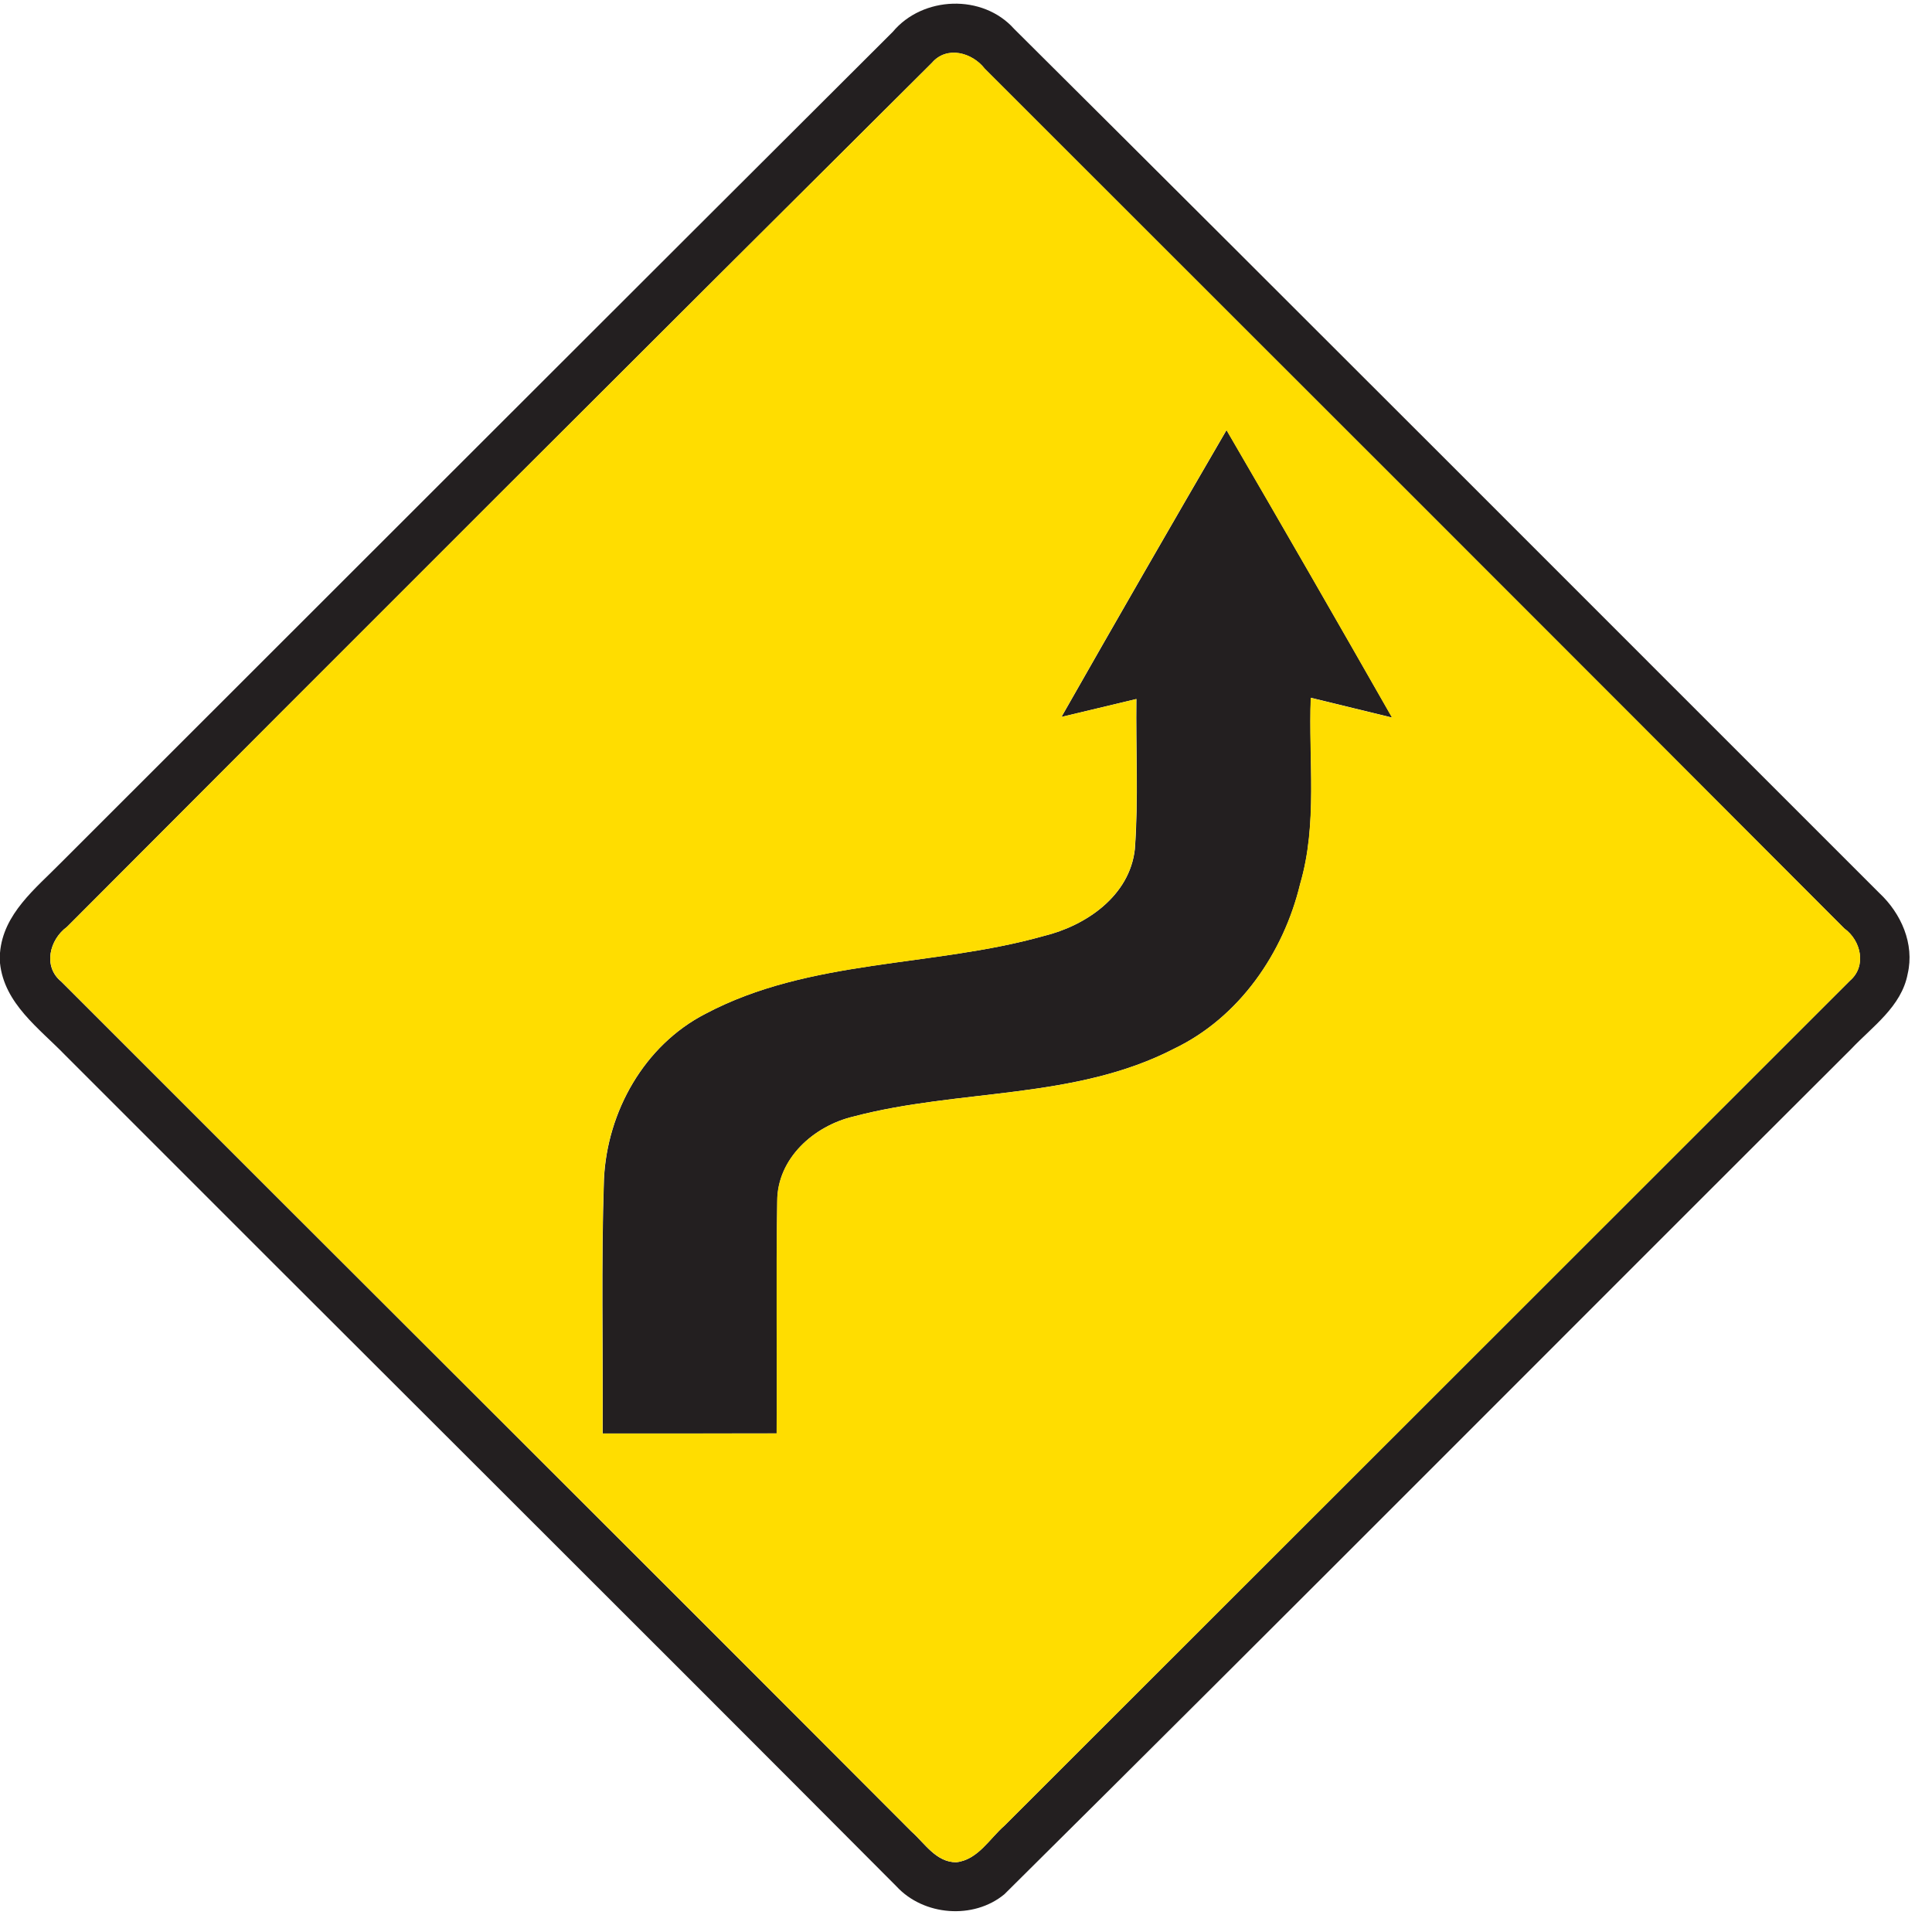 <?xml version="1.0" encoding="utf-8"?>
<!-- Generated by IcoMoon.io -->
<!DOCTYPE svg PUBLIC "-//W3C//DTD SVG 1.1//EN" "http://www.w3.org/Graphics/SVG/1.1/DTD/svg11.dtd">
<svg version="1.1" xmlns="http://www.w3.org/2000/svg" xmlns:xlink="http://www.w3.org/1999/xlink" width="24" height="24" viewBox="0 0 24 24">
<path fill="#231f20" d="M11.090 0.396c0.372-0.446 1.117-0.475 1.508-0.037 3.59 3.57 7.166 7.156 10.748 10.735 0.27 0.252 0.439 0.631 0.352 1.003-0.076 0.407-0.438 0.654-0.704 0.936-3.508 3.498-7.001 7.012-10.517 10.498-0.384 0.318-1.003 0.268-1.34-0.097-3.434-3.449-6.887-6.881-10.326-10.325-0.325-0.336-0.758-0.641-0.811-1.145v-0.127c0.040-0.487 0.442-0.799 0.758-1.121 3.444-3.44 6.884-6.883 10.332-10.32M11.578 0.779c-3.59 3.571-7.172 7.151-10.747 10.736-0.216 0.157-0.3 0.492-0.071 0.678 3.518 3.522 7.046 7.033 10.561 10.558 0.167 0.148 0.307 0.383 0.557 0.383 0.27-0.030 0.414-0.294 0.602-0.457 3.5-3.498 7.001-6.995 10.5-10.494 0.211-0.181 0.138-0.5-0.070-0.649-3.556-3.565-7.117-7.123-10.679-10.682-0.156-0.2-0.47-0.286-0.654-0.072z"></path>
<path fill="#231f20" d="M13.186 8.906c0.678-1.192 1.362-2.38 2.051-3.564 0.691 1.187 1.376 2.378 2.057 3.572-0.337-0.082-0.673-0.164-1.010-0.246-0.030 0.77 0.088 1.56-0.132 2.311-0.206 0.858-0.755 1.657-1.562 2.046-1.235 0.64-2.674 0.498-3.988 0.845-0.49 0.116-0.947 0.518-0.946 1.054-0.016 0.961 0 1.922-0.007 2.882-0.72 0.002-1.441 0-2.162 0.001 0.006-1.054-0.020-2.107 0.016-3.16 0.040-0.839 0.5-1.661 1.258-2.052 1.297-0.689 2.82-0.578 4.205-0.968 0.527-0.128 1.068-0.499 1.132-1.079 0.046-0.62 0.011-1.243 0.019-1.865-0.31 0.074-0.619 0.149-0.929 0.222z"></path>
<path fill="#fd0" d="M11.578 0.779c0.184-0.214 0.498-0.128 0.654 0.072 3.562 3.559 7.123 7.117 10.679 10.682 0.208 0.149 0.281 0.468 0.070 0.649-3.499 3.499-7 6.996-10.5 10.494-0.188 0.163-0.332 0.427-0.602 0.457-0.25 0-0.39-0.235-0.557-0.383-3.515-3.524-7.043-7.036-10.561-10.558-0.229-0.186-0.145-0.521 0.071-0.678 3.575-3.586 7.157-7.165 10.747-10.736M13.186 8.906c0.31-0.073 0.619-0.148 0.929-0.222-0.008 0.622 0.026 1.244-0.019 1.865-0.064 0.58-0.605 0.95-1.132 1.079-1.385 0.39-2.908 0.28-4.205 0.968-0.757 0.391-1.218 1.213-1.258 2.052-0.036 1.052-0.010 2.106-0.016 3.16 0.721-0.001 1.442 0.001 2.162-0.001 0.007-0.96-0.008-1.921 0.007-2.882-0.001-0.535 0.456-0.937 0.946-1.054 1.314-0.347 2.753-0.205 3.988-0.845 0.808-0.389 1.356-1.188 1.562-2.046 0.22-0.751 0.102-1.541 0.132-2.311 0.337 0.082 0.673 0.164 1.010 0.246-0.68-1.194-1.366-2.386-2.057-3.572-0.689 1.184-1.373 2.372-2.051 3.564z"></path>
</svg>
